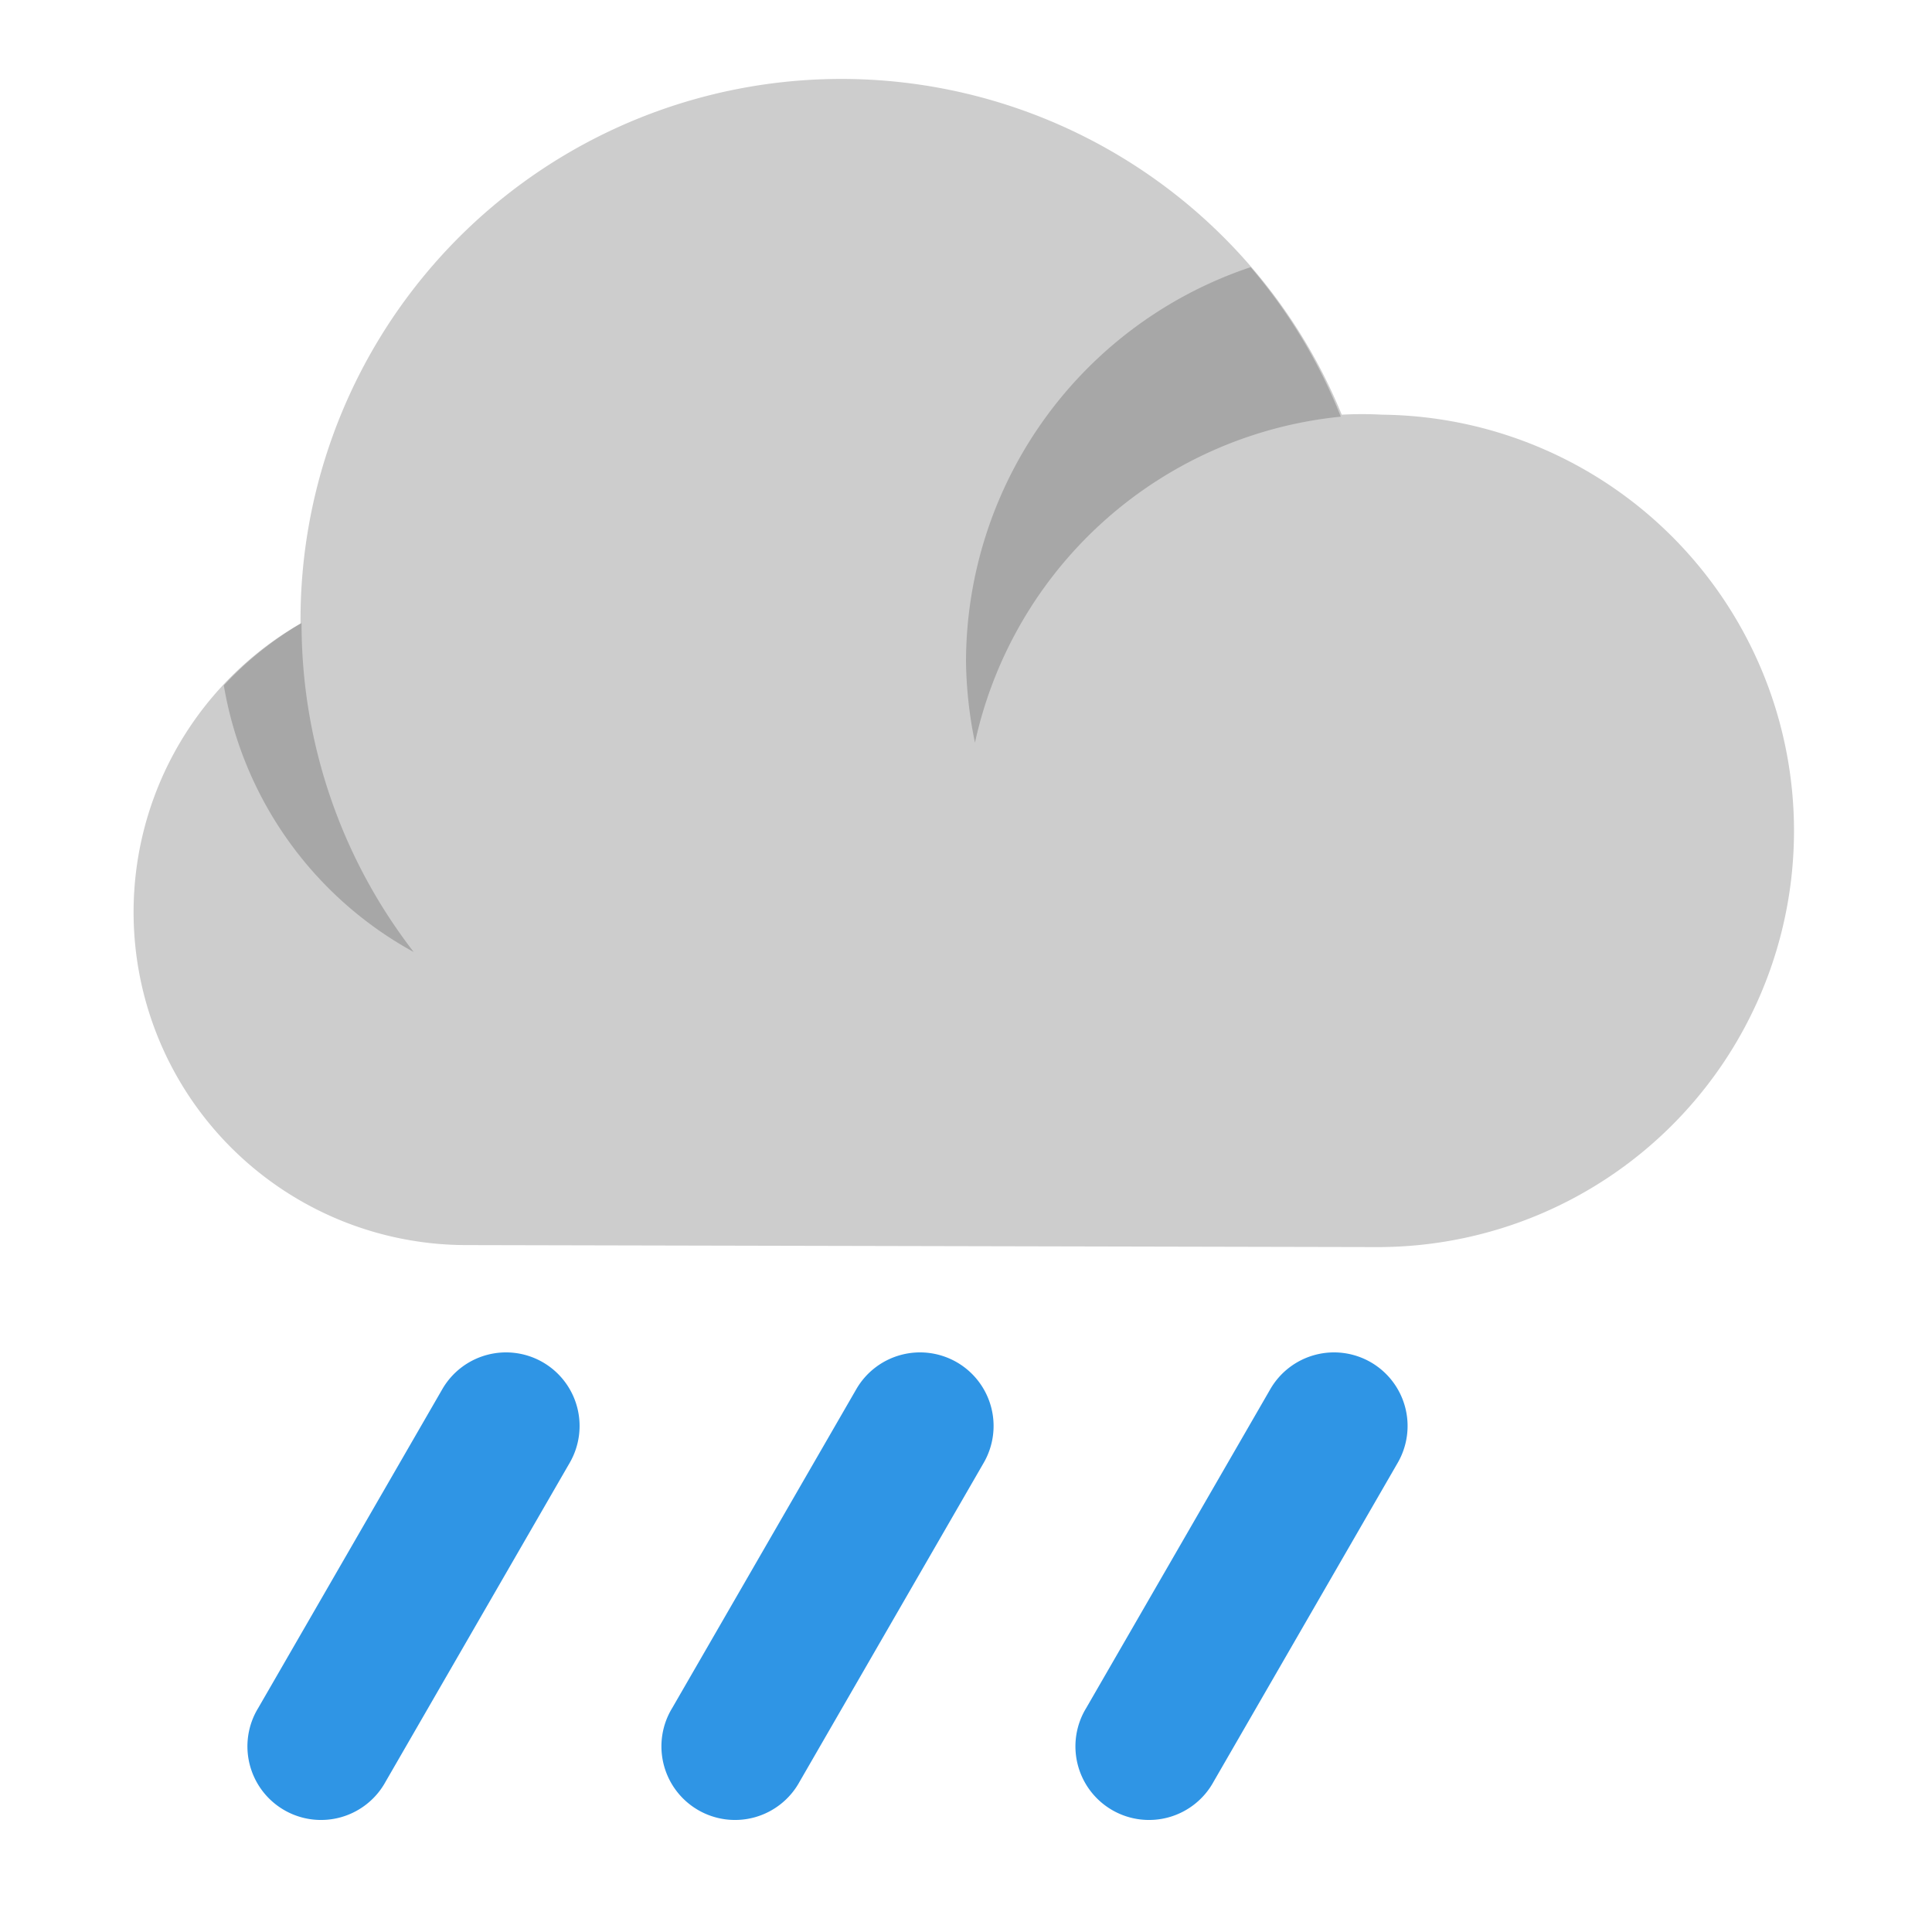 <svg width="42" height="42" fill="none" xmlns="http://www.w3.org/2000/svg"><g clip-path="url(#clip0)"><path fill-rule="evenodd" clip-rule="evenodd" d="M30.047 27.11a9.048 9.048 0 0 0 0-18.095 7.932 7.932 0 0 0-.878 0A11.757 11.757 0 0 0 6.533 13.49v.065a7.238 7.238 0 0 0 3.609 13.512l19.905.044z" fill="#CDCDCD"/><path d="M29.148 9.058a11.541 11.541 0 0 0-1.96-3.25A9.059 9.059 0 0 0 21 14.39c.009.59.074 1.177.195 1.755a9.059 9.059 0 0 1 7.953-7.087zm-24.283 5.84a8.16 8.16 0 0 0 4.129 5.798 11.66 11.66 0 0 1-2.438-7.152 7.314 7.314 0 0 0-1.69 1.355z" fill="#0F0F0F" fill-opacity=".2"/><path fill-rule="evenodd" clip-rule="evenodd" d="M11.8 29.614a1.6 1.6 0 0 1 .585 2.186l-4 6.928a1.6 1.6 0 1 1-2.77-1.6l4-6.928a1.6 1.6 0 0 1 2.185-.586zm18 0a1.6 1.6 0 0 1 .585 2.186l-4 6.928a1.6 1.6 0 1 1-2.77-1.6l4-6.928a1.6 1.6 0 0 1 2.185-.586zm-9 0a1.6 1.6 0 0 1 .585 2.186l-4 6.928a1.6 1.6 0 1 1-2.77-1.6l4-6.928a1.6 1.6 0 0 1 2.185-.586z" fill="#2F95E5"/></g><defs><clipPath id="clip0"><path d="M0 0h42v42H0V0z" fill="#fff"/></clipPath></defs></svg>